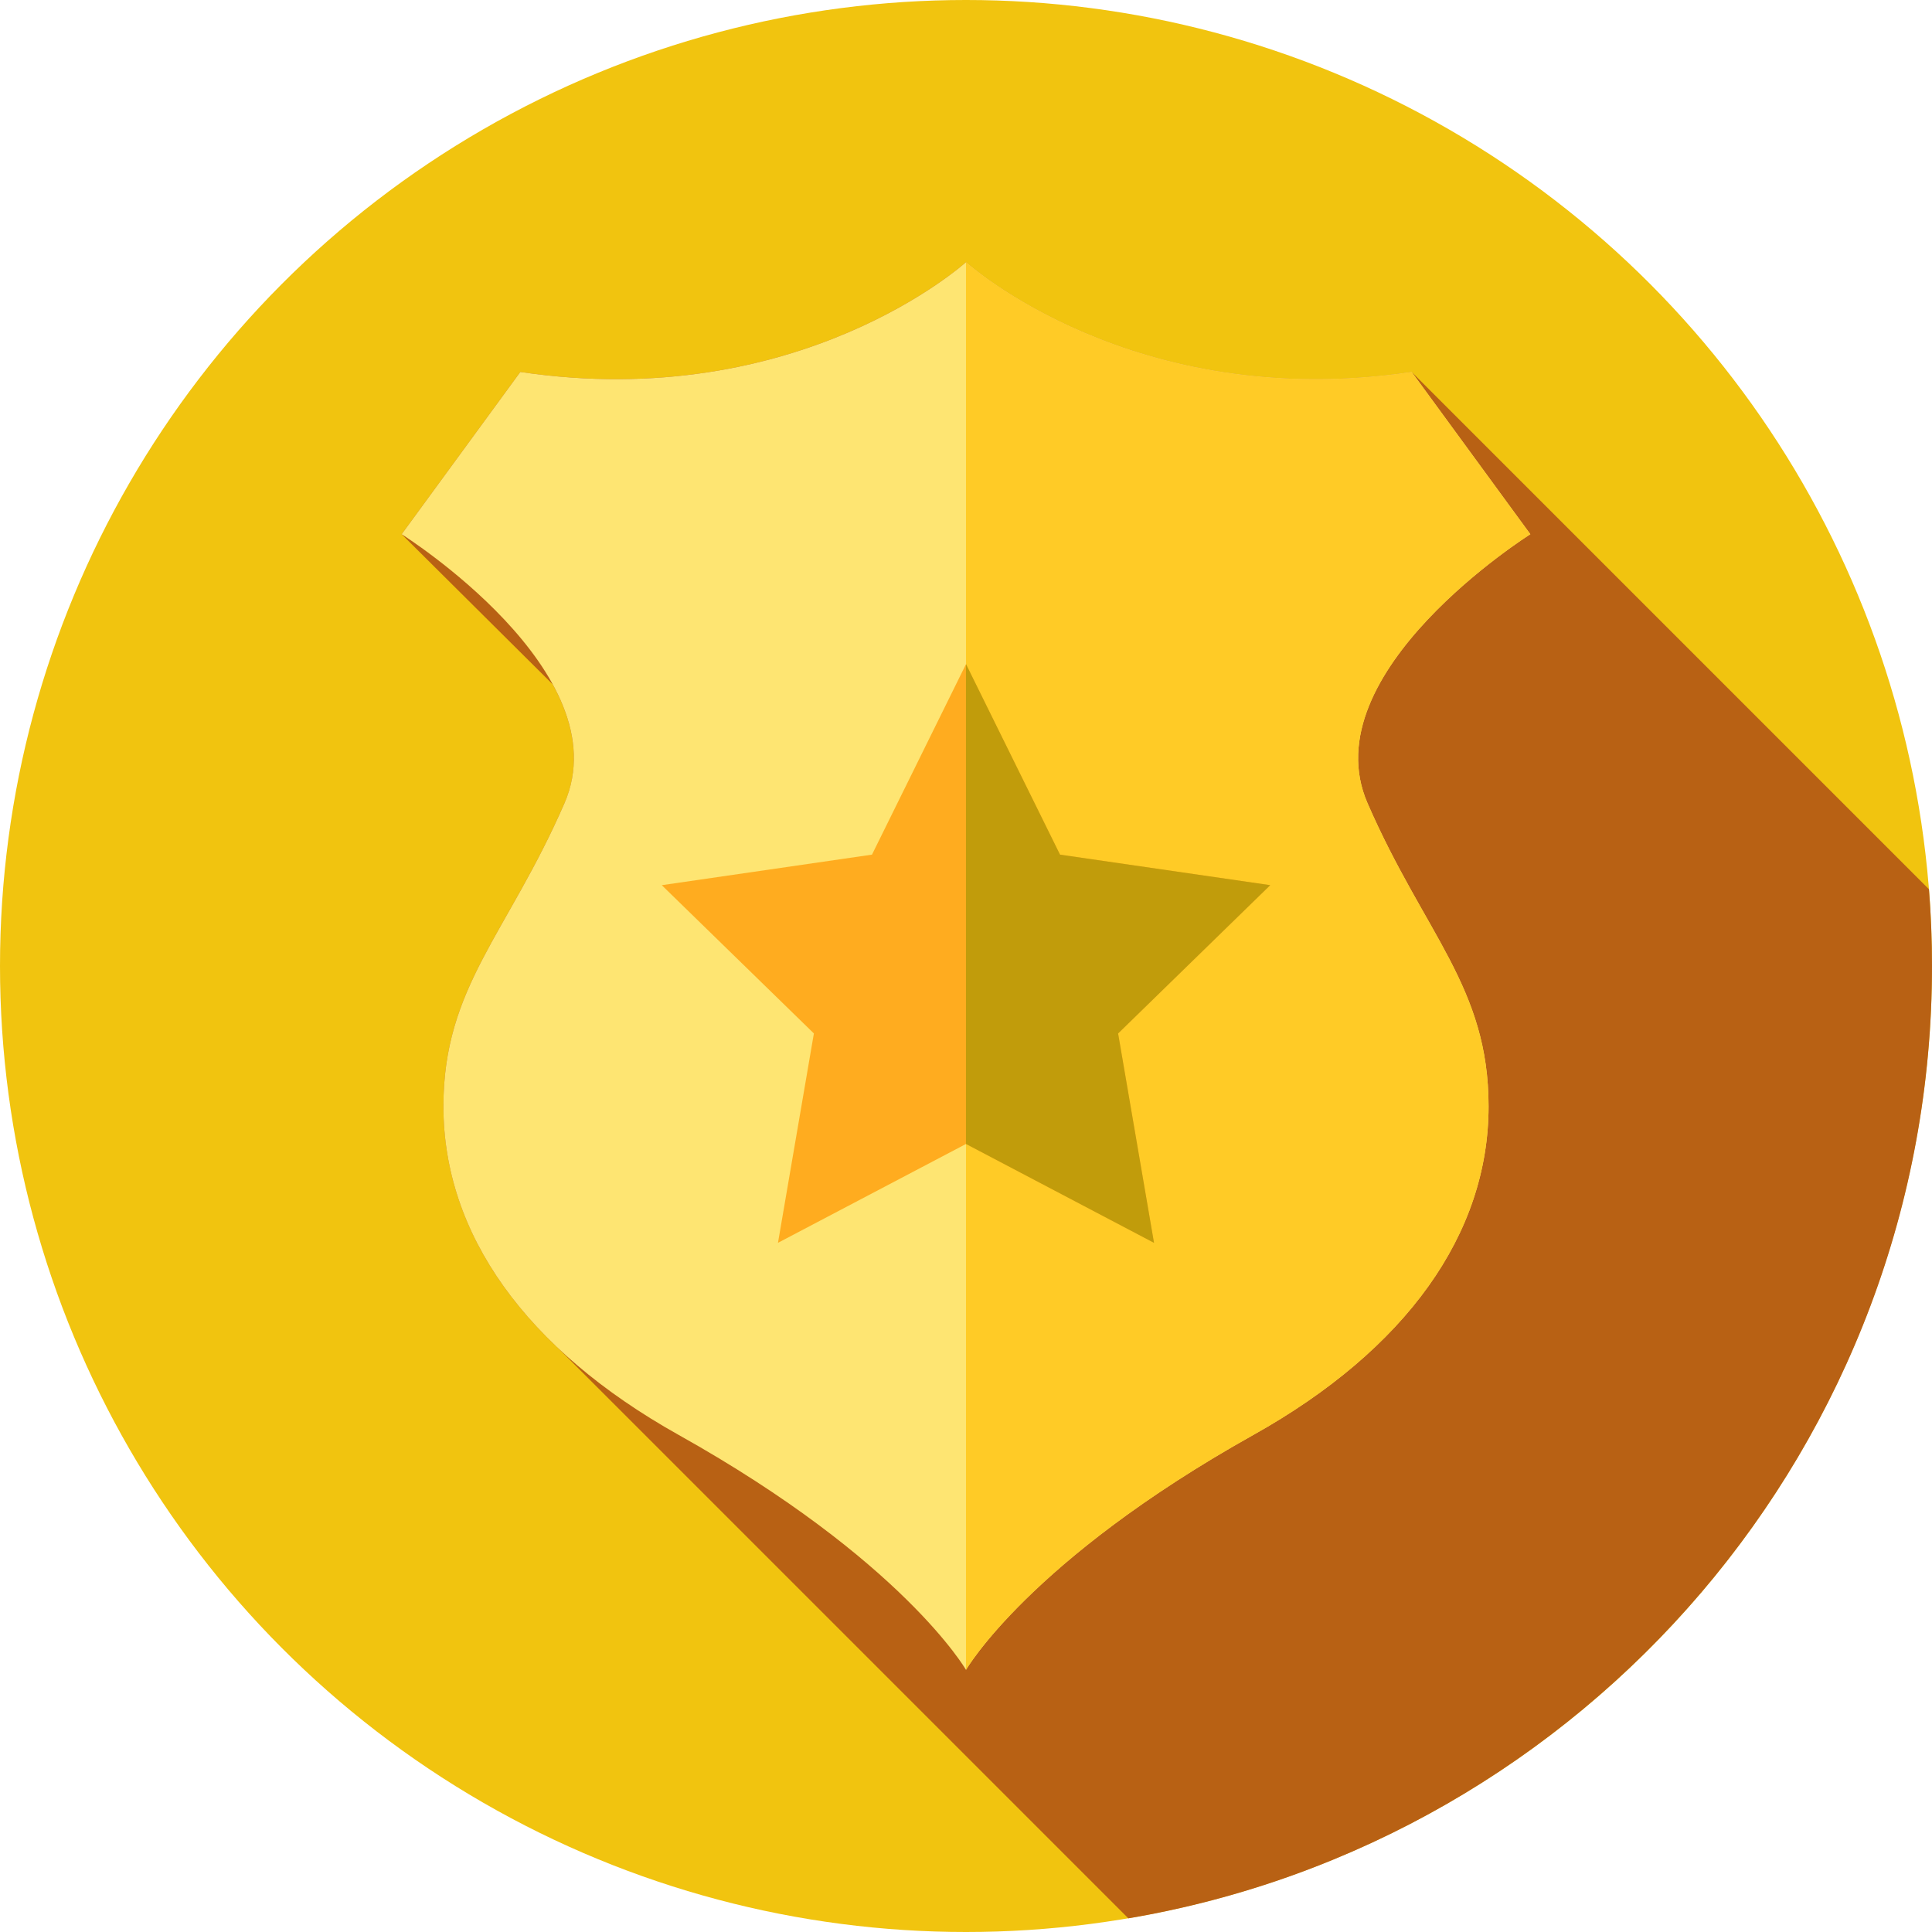 <svg xmlns="http://www.w3.org/2000/svg" xmlns:xlink="http://www.w3.org/1999/xlink" id="Capa_1" x="0" y="0" version="1.1" viewBox="0 0 512 512" xml:space="preserve" style="enable-background:new 0 0 512 512"><circle style="fill:#f1c40f" cx="256" cy="256" r="256"/><path style="fill:#b86114" d="M512,256c0-6.847-0.276-13.629-0.804-20.34L374.11,98.574C300.15,109.574,256,69.47,256,69.47	s-44.15,40.104-118.11,29.104l-31.446,43l40.045,39.801c5.431,9.929,7.752,20.801,3.099,31.489	c-15.094,34.667-32.075,48.667-32.075,80.333c0,23.489,10.532,45.405,30.527,64.2l150.985,150.984	C419.921,487.919,512,382.721,512,256z"/><path style="fill:#fee572" d="M405.556,141.574l-31.446-43C300.15,109.574,256,69.47,256,69.47s-44.15,40.104-118.11,29.104	l-31.446,43c0,0,58.237,36.623,43.144,71.29c-15.094,34.667-32.075,48.667-32.075,80.333c0,33.833,21.831,64.411,62.357,87.083	c59.432,33.25,76.13,62.25,76.13,62.25s16.698-29,76.13-62.25c40.525-22.672,62.357-53.25,62.357-87.083	c0-31.667-16.981-45.667-32.075-80.333C347.318,178.197,405.556,141.574,405.556,141.574z"/><path style="fill:#ffcb26" d="M256,69.47c0,0,44.15,40.104,118.11,29.104l31.446,43c0,0-58.237,36.623-43.143,71.29	s32.075,48.667,32.075,80.333c0,33.833-21.831,64.411-62.357,87.083C272.698,413.53,256,442.53,256,442.53V69.47z"/><polygon style="fill:#ffac1f" points="256 176.004 280.914 226.486 336.624 234.581 296.312 273.875 305.828 329.36 256 303.164 206.172 329.36 215.688 273.875 175.376 234.581 231.086 226.486"/><polygon style="fill:#c19c0b" points="296.308 273.877 305.824 329.36 256 303.16 256 176 280.917 226.49 336.626 234.577"/></svg>